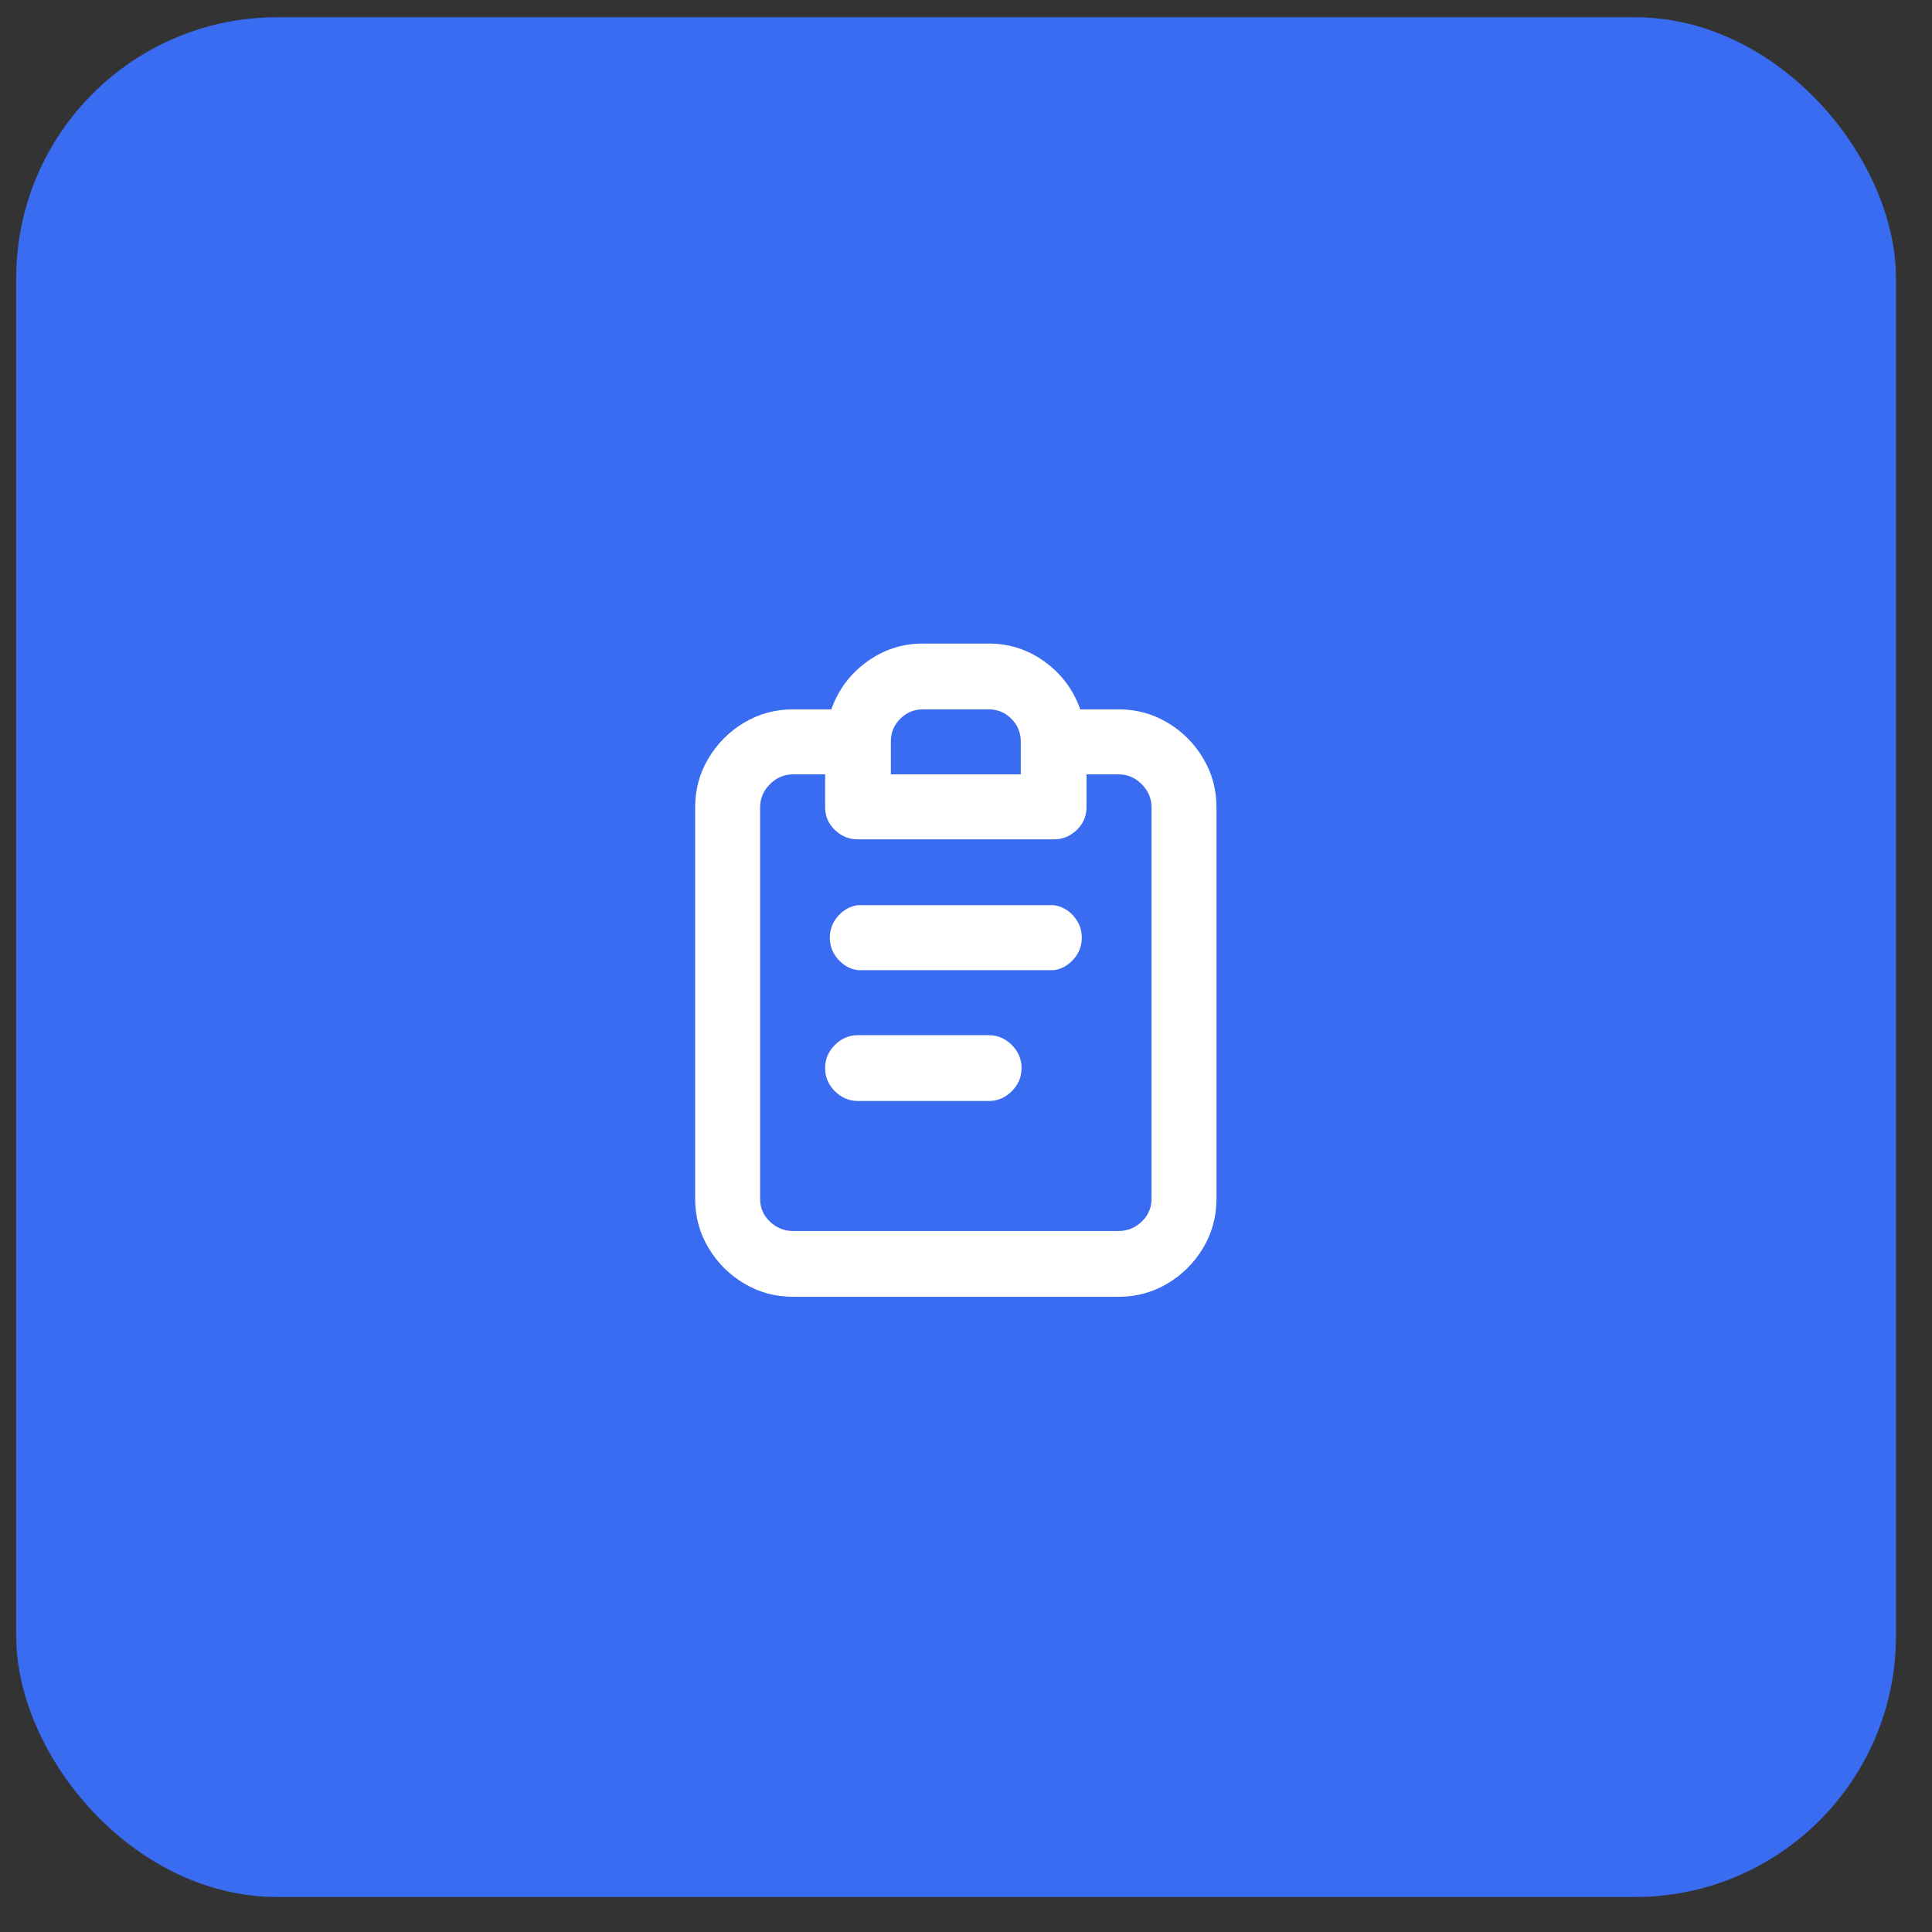 <svg width="37" height="37" viewBox="0 0 37 37" fill="none" xmlns="http://www.w3.org/2000/svg">
<rect x="0" y="0" width="37" height="37" fill="#333333" stroke="none"/>
<rect x="0.81" y="0.83" width="35" height="35" rx="4.5" fill="#396CF0"/>
<rect x="0.81" y="0.83" width="35" height="35" rx="4.5" stroke="#396CF0"/>
<path d="M18.935 19.825H16.431C16.261 19.825 16.114 19.887 15.989 20.012C15.864 20.137 15.802 20.285 15.802 20.455C15.802 20.625 15.864 20.773 15.989 20.898C16.114 21.023 16.261 21.085 16.431 21.085H18.935C19.105 21.085 19.252 21.023 19.377 20.898C19.502 20.773 19.564 20.625 19.564 20.455C19.564 20.285 19.502 20.137 19.377 20.012C19.252 19.887 19.105 19.825 18.935 19.825ZM21.423 13.585H20.688C20.558 13.215 20.334 12.912 20.014 12.678C19.694 12.443 19.334 12.325 18.935 12.325H17.675C17.276 12.325 16.916 12.443 16.596 12.678C16.276 12.912 16.051 13.215 15.921 13.585H15.187C14.847 13.585 14.535 13.67 14.25 13.84C13.965 14.01 13.738 14.238 13.568 14.523C13.398 14.807 13.313 15.12 13.313 15.46V22.96C13.313 23.3 13.398 23.613 13.568 23.898C13.738 24.183 13.965 24.41 14.25 24.58C14.535 24.75 14.847 24.835 15.187 24.835H21.423C21.763 24.835 22.075 24.75 22.36 24.58C22.645 24.41 22.872 24.183 23.042 23.898C23.212 23.613 23.297 23.3 23.297 22.96V15.46C23.297 15.12 23.212 14.807 23.042 14.523C22.872 14.238 22.645 14.01 22.36 13.84C22.075 13.67 21.763 13.585 21.423 13.585ZM17.061 14.2C17.061 14.03 17.121 13.885 17.241 13.765C17.361 13.645 17.506 13.585 17.675 13.585H18.935C19.105 13.585 19.249 13.645 19.369 13.765C19.489 13.885 19.549 14.03 19.549 14.2V14.83H17.061V14.2ZM22.053 22.96C22.053 23.13 21.99 23.275 21.865 23.395C21.74 23.515 21.593 23.575 21.423 23.575H15.187C15.017 23.575 14.87 23.515 14.745 23.395C14.62 23.275 14.557 23.13 14.557 22.96V15.46C14.557 15.29 14.62 15.143 14.745 15.018C14.87 14.893 15.017 14.83 15.187 14.83H15.802V15.46C15.802 15.63 15.864 15.775 15.989 15.895C16.114 16.015 16.261 16.075 16.431 16.075H20.179C20.349 16.075 20.496 16.015 20.621 15.895C20.746 15.775 20.808 15.63 20.808 15.46V14.83H21.423C21.593 14.83 21.74 14.893 21.865 15.018C21.99 15.143 22.053 15.29 22.053 15.46V22.96ZM20.179 17.335H16.431C16.281 17.355 16.154 17.425 16.049 17.545C15.944 17.665 15.892 17.802 15.892 17.957C15.892 18.113 15.944 18.25 16.049 18.37C16.154 18.49 16.281 18.56 16.431 18.58H20.179C20.329 18.56 20.456 18.49 20.561 18.37C20.666 18.25 20.718 18.113 20.718 17.957C20.718 17.802 20.666 17.665 20.561 17.545C20.456 17.425 20.329 17.355 20.179 17.335Z" fill="white"/>
</svg>
